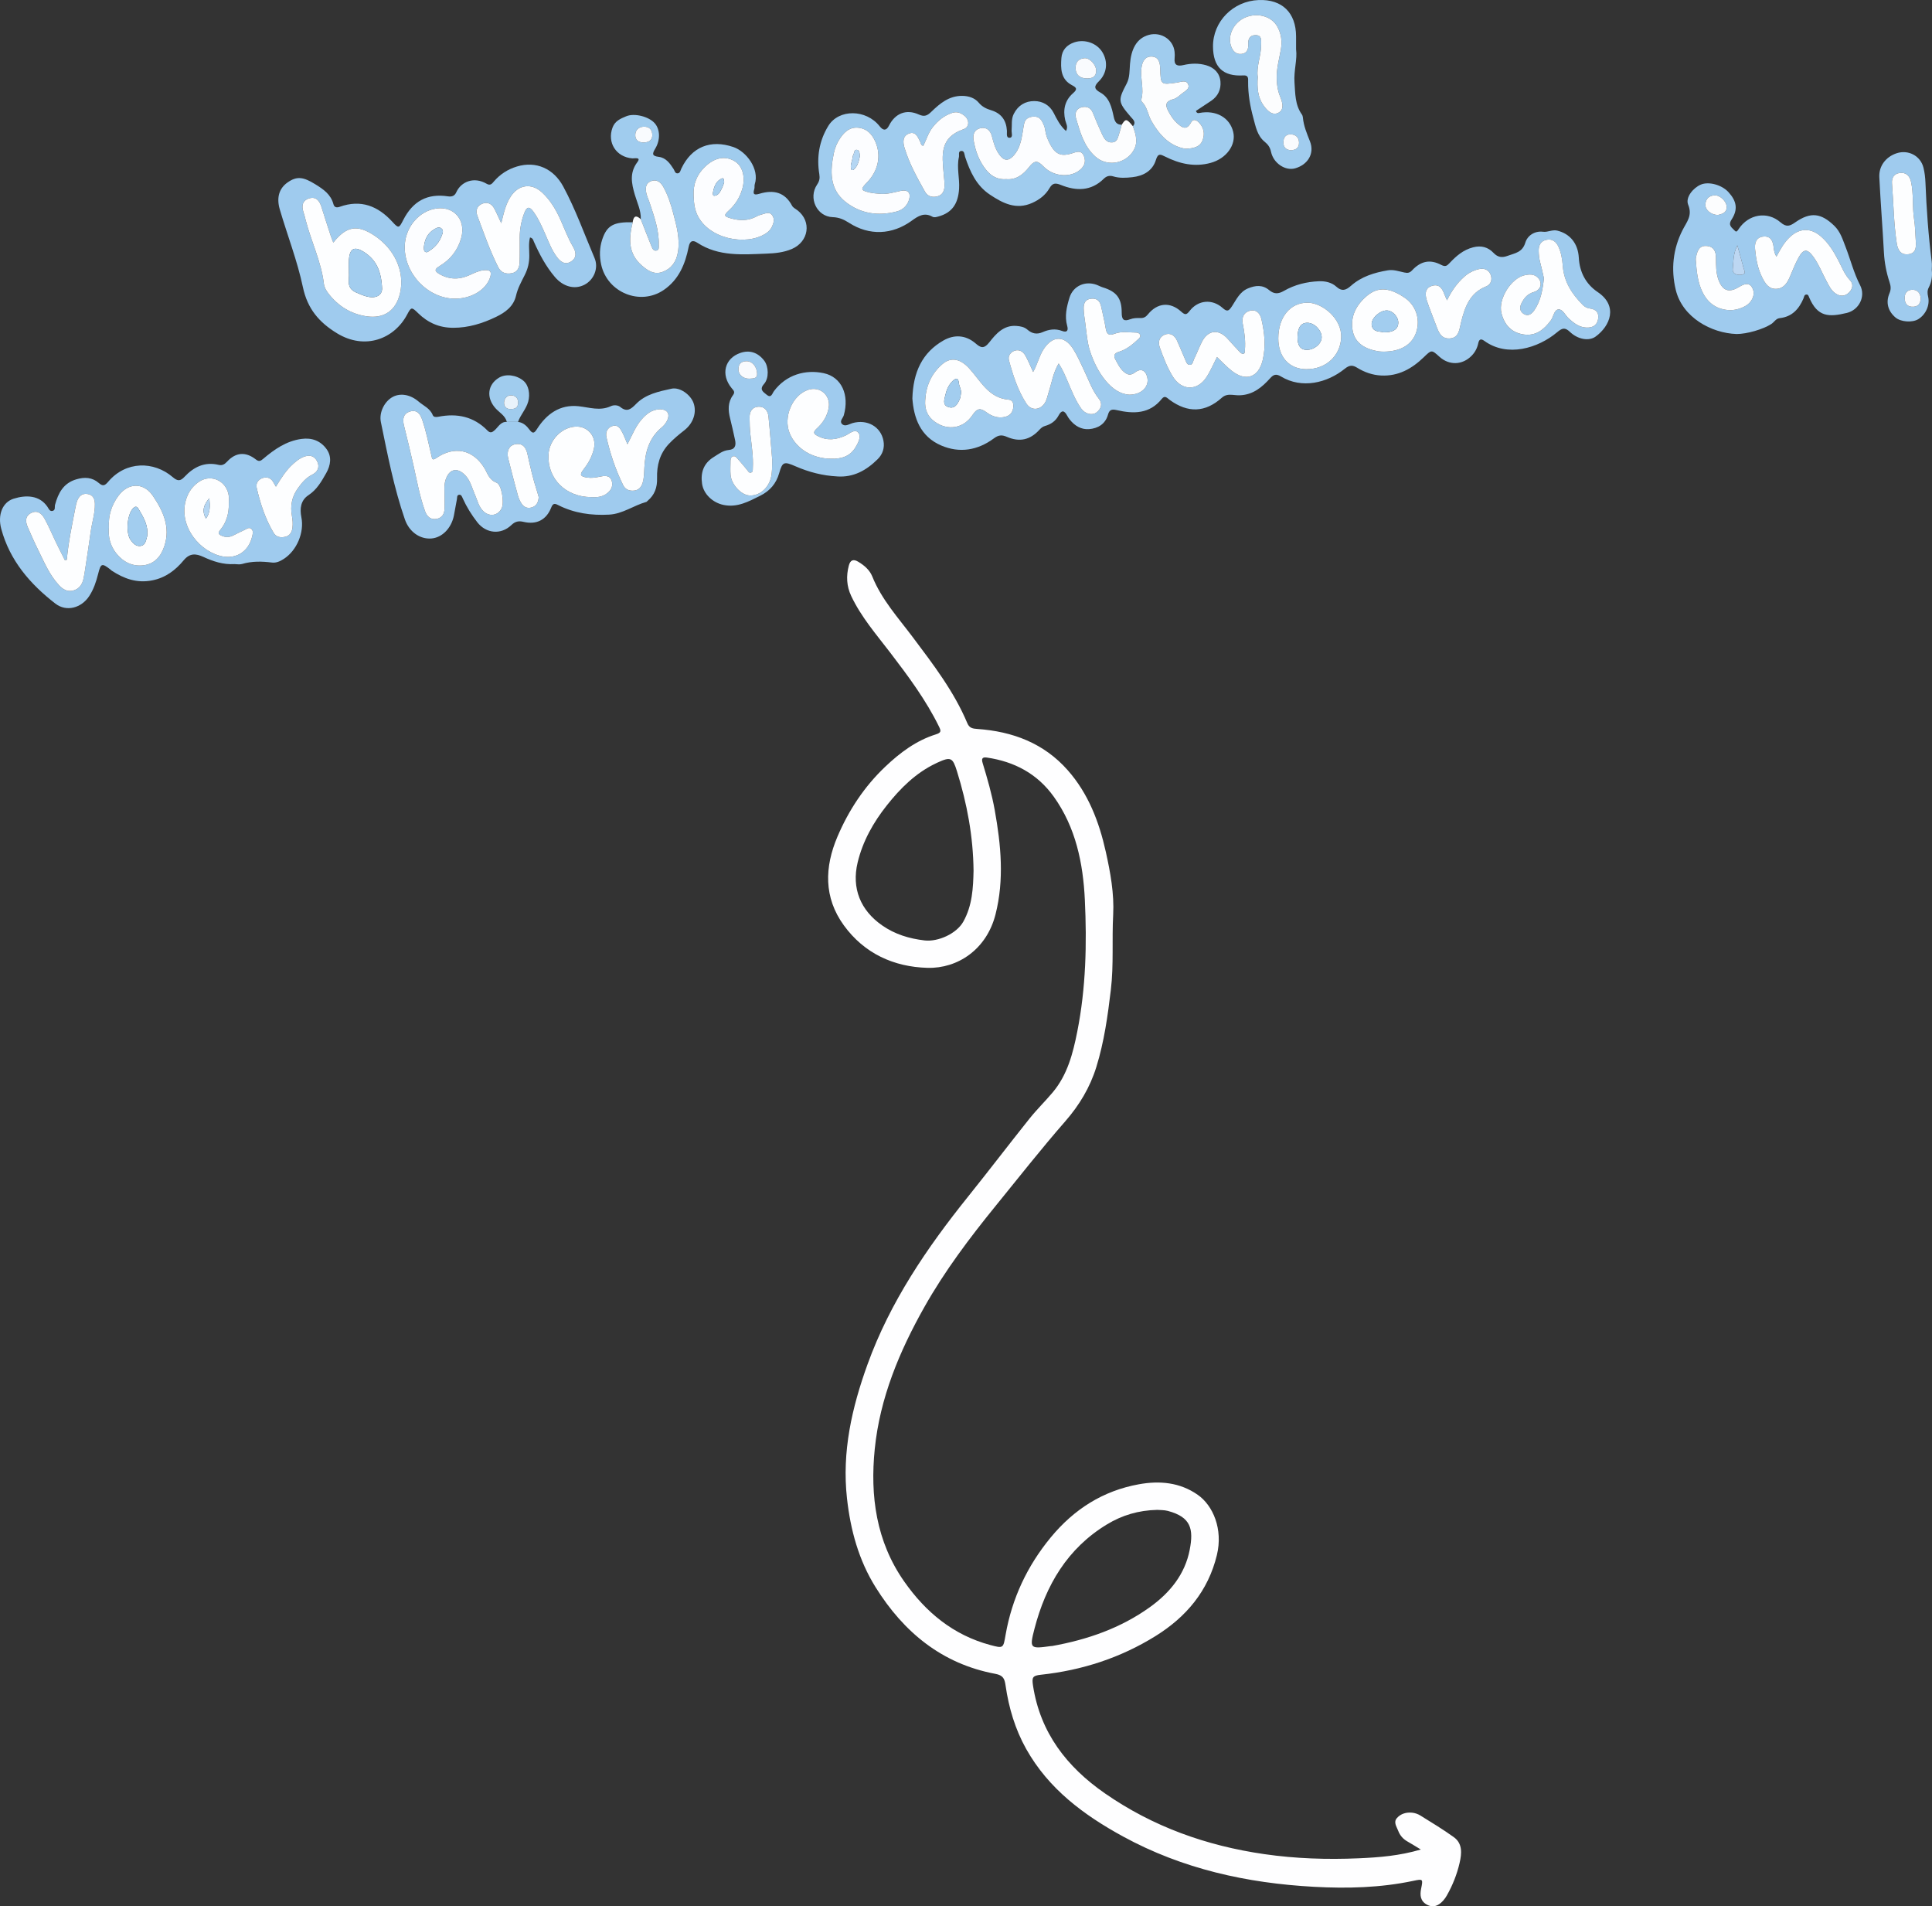 <?xml version="1.0" encoding="UTF-8"?>
<svg id="Laag_2" data-name="Laag 2" xmlns="http://www.w3.org/2000/svg" viewBox="0 0 3633.03 3584.18">
  <rect x="0" y="0" width="3633.03" height="3584.18" fill="#333333" stroke="none"/>
  <defs>
    <style>
      .cls-1 {
        fill: #e9f3fb;
      }

      .cls-1, .cls-2, .cls-3, .cls-4, .cls-5, .cls-6, .cls-7, .cls-8, .cls-9, .cls-10, .cls-11, .cls-12 {
        stroke-width: 0px;
      }

      .cls-2 {
        fill: #b4d6f3;
      }

      .cls-3 {
        fill: #fefeff;
      }

      .cls-4 {
        fill: #bdd7f2;
      }

      .cls-5 {
        fill: #a2cdef;
      }

      .cls-6 {
        fill: #a8d0f0;
      }

      .cls-7 {
        fill: #fcfdfe;
      }

      .cls-8 {
        fill: #9fcbee;
      }

      .cls-9 {
        fill: #a0ccee;
      }

      .cls-10 {
        fill: #fdfeff;
      }

      .cls-11 {
        fill: #f9fbfe;
      }

      .cls-12 {
        fill: #fcfdff;
      }
    </style>
  </defs>
  <g id="Laag_1-2" data-name="Laag 1">
    <g>
      <path class="cls-3" d="M2671.79,3477.42c-10.13-6.11-17.64-10.86-25.36-15.23-8.23-4.66-13.98-11.45-17.23-20.1-2.87-7.66-9.32-15.87-2.36-23.82,7.29-8.32,17.77-11.19,28.62-10.1,5.31.53,10.94,2.5,15.49,5.33,21.22,13.21,42.7,26.12,62.94,40.73,16.83,12.15,14.75,31.21,10.85,48.19-4.92,21.41-13.04,42.05-24,61.32-1.96,3.44-4.22,6.82-6.89,9.73-8.44,9.22-18.1,14.37-30.59,7.64-12.43-6.7-13.37-17.86-10.95-29.84,3.74-18.49,3.85-18.86-14.8-14.91-61.63,13.05-124.21,14.56-186.52,11.18-125.98-6.84-247.36-33.53-359.23-94.65-73.74-40.29-139.92-89.31-182.11-164.6-20.78-37.09-32.65-77.28-38.71-119.1-1.85-12.73-4.23-19.25-19.45-22.1-100.24-18.78-172.2-78.23-224.97-162.78-31.75-50.87-47.15-107.25-53.79-166.84-9.79-87.89,9.18-170.85,38.66-252.36,42.4-117.23,111.37-218.56,188.76-314.92,39.07-48.65,76.86-98.32,115.82-147.06,13.7-17.15,29.56-32.55,43.68-49.38,27.64-32.96,37.96-73.07,46.1-114.09,16.26-81.96,18.18-165.02,14.24-247.82-3.27-68.7-17.01-136.15-58.49-194.03-30.85-43.05-74.01-65.92-125.86-73.47-8.99-1.31-10.18,2.64-7.82,10.38,8.9,29.16,17.34,58.46,22.74,88.51,11.73,65.27,18.09,130.72,1.43,196.11-16.79,65.89-71.19,101.92-127.81,100.39-63.74-1.73-119.03-27.1-157.41-79.95-37.99-52.32-36.34-109.51-11.95-166.77,21.16-49.68,50.53-94.17,89.98-131.59,27.85-26.41,58.17-49.13,95.23-60.71,10.04-3.14,9.72-6.38,5.82-14.35-24.56-50.18-57.71-94.66-91.41-138.76-26.38-34.51-55.08-67.38-73.83-107.14-8.71-18.47-9.6-37.46-4.45-57.02,2.73-10.37,8.33-12.88,17.63-7.3,11.41,6.84,21.52,15.4,26.5,27.76,17.51,43.46,48.72,77.58,76.24,114.27,38.39,51.18,77.52,101.97,102.49,161.63,3.88,9.28,10.26,10.19,18.9,10.79,66.28,4.61,125.15,26.79,169.96,77.62,38.64,43.83,58.95,96.86,71.52,153.29,8.71,39.11,15.96,79.03,13.86,118.58-2.5,46.93,1.24,93.91-4.34,140.78-5.84,49.15-12.61,97.85-27.32,145.34-11.91,38.47-32.16,71.98-58.22,101.82-45.34,51.93-87.92,106.1-131.35,159.56-48.85,60.14-95.47,121.95-133.67,189.67-47.09,83.48-83.73,171.21-93.42,267.1-8.92,88.23,2.56,173.77,55.38,249.16,40.56,57.89,92.33,100.73,161.75,119.39,25.17,6.76,24.47,6.17,28.96-19.43,12-68.4,40.62-129.23,84.84-182.83,43.6-52.86,98.19-87.77,165.87-99.95,38.85-7,76.93-3.74,110.65,19.9,28.68,20.1,47.7,64.49,35.93,113.1-16.42,67.83-57.79,116.6-115.48,152.44-65.99,40.99-138.31,64.38-215.53,72.7-15.59,1.68-17.18,4.78-14.76,20.55,13.58,88.47,63.55,152.69,134.96,202.31,90.41,62.82,191.08,98.68,299.73,114.39,59.17,8.55,118.51,10.46,177.89,7.85,38.17-1.67,76.65-4.67,116.66-16.51ZM1830.72,1637.07c-.68-64.93-12.39-126.47-31.16-186.9-8.03-25.85-11.59-27.82-36.6-16.4-.91.42-1.8.89-2.7,1.31-38.07,17.97-67.09,46.96-92.63,79.17-25.3,31.9-45.25,67.21-54.88,107.37-11.63,48.51,5.35,90.05,46.25,118.42,24.18,16.77,50.64,24.71,79.49,28.12,25.62,3.02,60.31-12.74,72.92-35.2,17.08-30.4,18.62-63.76,19.32-95.88ZM2176.21,2838.83c-35.54.77-66.38,10.18-94.59,27.28-74.48,45.16-115.15,114.46-136.38,196.41-9.68,37.35-8.15,37.75,30.46,32.44.99-.14,2.01-.03,2.99-.21,66.11-11.89,128.46-33.46,183.53-72.95,37.75-27.08,66.19-61.92,75.02-108.19,7.4-38.76,2.46-61.2-41.01-72.79-7.11-1.9-14.83-1.52-20.03-1.99Z"/>
      <path class="cls-8" d="M1715.68,749.24c1.45-49.54,18.57-86.39,58.5-109.14,19.85-11.31,41.37-10.6,60.11,5.34,9.69,8.25,15.52,11.69,26.47-2.3,11.79-15.06,26.26-32.11,50.33-30.35,7.8.57,14.86,1.82,20.82,6.96,8.69,7.5,17.69,9.63,28.84,4.69,11.55-5.12,23.9-7.03,36.37-2.23,9.93,3.81,11.96-1.49,9.7-9.44-5.2-18.27-.98-35.89,4.24-52.94,6.86-22.41,29.69-32.39,51.55-24.16,3.74,1.41,7.27,3.45,11.07,4.61,25.51,7.82,35.7,19.97,35.63,47.54-.03,13.6,4.1,16.96,16.05,12.41,6.28-2.39,12.74-2.42,19.24-2.24,5.91.16,9.93-1.86,13.91-6.79,17.71-21.91,41.71-24.27,62.58-5.37,7.32,6.63,10.07,6.43,15.93-1.19,15.86-20.59,42.35-23.18,61.96-5.69,8.82,7.87,11.71,5.84,17.63-3.08,8.32-12.56,14.56-27.24,30.46-33.75,14.13-5.79,27.16-6.87,39.35,3.24,9.27,7.68,17.07,7.83,28.1,1.47,20-11.52,42.37-17.09,65.7-18.04,12.05-.49,24,2.37,32.32,9.91,11.12,10.07,18.76,6.72,27.89-1.35,19.81-17.51,44.01-24.84,69.42-29.11,10.7-1.8,20.79,2.01,30.97,4.11,5.96,1.23,9.82,1.01,14.43-3.92,16.54-17.71,33.94-21.34,54.91-10.38,7.97,4.17,10.8,1.78,15.9-3.65,12.33-13.12,25.66-24.71,44.18-29.41,15.39-3.91,28.05-.27,38.23,10.48,8.31,8.76,16.44,9.35,26.92,5.43,13.46-5.03,27.37-6.22,32.94-24.77,3.82-12.72,16.98-22.43,33.41-20.38,9.07,1.13,17.29-4.44,26.65-2.14,24.01,5.91,39.03,24.2,40.49,51.04,1.48,27.31,13.4,49.6,35.57,64.53,38.64,26.03,23.57,63.64-3.99,83.66-12.28,8.92-33.17,5.61-48.14-8.69-9.85-9.42-15.02-7.2-24.51.75-35.36,29.62-93.21,47.61-136.7,15.96-6.92-5.03-9.86-2.37-11.35,4.62-1.93,9.04-6.01,16.85-12.51,23.46-17.34,17.62-42.05,18.42-60.37,1.88-14.99-13.53-14.85-13.39-29.61.9-22.32,21.6-47.94,35.94-80.17,34.3-16.25-.82-31.28-6.12-45.06-14.61-8.54-5.26-14.32-5.31-23.35,1.98-32.98,26.62-80.47,38.34-119.9,14.45-9.24-5.6-14.15-3.55-20.27,3.24-15.36,17.05-32.25,31.24-57.07,32.11-5.08.18-9.8-.54-14.69-.89-7.12-.52-13.32.25-19.31,5.62-31.02,27.81-63.64,28.98-97.86,3.98-4.83-3.53-9.01-9.38-14.86-2.03-22.83,28.63-53.12,28.5-84.63,21.23-9.36-2.16-13.93-.96-16.54,8.42-4.96,17.85-18.92,26-35.63,27.31-14.44,1.14-26.94-6.08-36.15-17.77-1.85-2.35-3.59-4.84-4.98-7.48-5.39-10.19-10.53-11.12-16.31-.19-5.43,10.27-14.3,16.41-25.37,19.5-4.48,1.25-7.61,3.97-10.81,7.44-17.37,18.86-37.12,23.38-61.08,12.95-9.48-4.12-15.73-3.38-24.28,2.95-30.25,22.42-64.42,28.25-99.08,13.38-39.85-17.09-51.57-52.73-54.19-88.38ZM2903.29,523.29c-2.57,22.2-6.02,42.36-17.94,59.81-4.73,6.93-11.46,12.7-20.17,7.14-8.02-5.12-7.95-13.07-3.59-21.17,5.11-9.49,11.29-16.72,22.68-19.98,14.22-4.07,16.96-18.69,6.57-27.91-6.85-6.09-15.04-5.41-22.78-3.93-26.26,5.02-51.24,44.95-44.74,71.28,5.38,21.78,18.23,36.61,41.2,40.25,23.22,3.68,38.49-8.76,51.56-26.1,5.33-7.07,6.21-20.34,14.68-20.89,7.93-.52,12.76,11.32,19.38,17.29,9.45,8.53,19.38,16.2,32.56,16.85,10.88.54,20.01-3.26,22.31-15.37,2.32-12.19-3.22-19.06-15.57-20.55-5.14-.62-9.6-3.07-13.17-6.67-20.14-20.34-35.23-43.24-37.51-72.89-.96-12.43-2.83-24.86-8.1-36.35-4.35-9.51-11.53-15.53-22.55-13.2-11.05,2.34-15.02,10.4-14.7,21.21.2,7.02.82,13.87,2.69,20.72,2.88,10.55,5.05,21.3,7.17,30.49ZM2288.47,671.28c9.54,8.97,18.01,18.17,27.7,25.83,26.47,20.9,50.4,12.68,58.23-19.97,6.2-25.81,3.55-51.62-2.37-77.15-2.59-11.19-10.13-18.75-21.52-15.79-11.27,2.93-16.09,12.16-13.55,24.66,3.29,16.17,5.42,32.54,4.02,49.14-.24,2.87.42,6.79-3.32,7.35-1.88.29-4.6-1.77-6.22-3.46-7.57-7.96-15.02-16.04-22.28-24.29-17.56-19.96-38.1-17.46-49.69,6.39-5.02,10.33-9.15,21.11-14.24,31.4-2.02,4.09-2.3,11.34-8.59,10.56-5.2-.64-6.61-7-8.61-11.49-5.07-11.42-9.64-23.06-14.87-34.4-4.58-9.92-12.92-15.08-23.18-10.75-10.04,4.23-12.77,13.45-9.04,23.94,6.7,18.86,13.84,37.55,24.41,54.65,16.61,26.88,45.96,27.76,63.28,1.32,7.59-11.58,12.96-24.61,19.84-37.94ZM1990.82,683.37c7.46,11.32,12.2,22.69,17.04,34.03,7.45,17.44,14.32,35.23,25.39,50.81,7.28,10.26,20.79,13.55,28.92,7.1,8.53-6.77,11.57-16.28,4.59-25.07-13.02-16.38-19.51-35.82-28.34-54.21-6.48-13.49-12.38-27.42-20.41-39.95-16.55-25.82-38.61-25.2-55.34.2-8.51,12.92-11.5,28.34-19.88,43.15-5.27-11.33-9.29-21.53-14.65-30.97-4.19-7.39-11.43-12.02-20.2-9.05-7.87,2.67-12.77,10.22-10.7,17.81,7.73,28.42,16.71,56.76,32.87,81.58,10.09,15.5,29.18,12.03,36.81-5.18,2.2-4.98,3.2-10.48,4.91-15.69,5.86-17.88,8.41-36.94,19.01-54.55ZM1739.79,752.8c-1.14,16.84,4.37,30.52,18.29,40.38,23.77,16.84,53.57,12.98,70.73-12.89,9.62-14.5,15.93-12.57,27.18-4.45,9.91,7.15,21.54,11,34.01,7.94,9.8-2.41,15.09-9.24,15.54-19.5.29-6.67-1.4-12.23-9.18-12.89-37.72-3.18-52.76-36.01-74.11-59.09-14.98-16.18-32.77-22.58-50.13-7.68-20.84,17.89-30.84,41.11-32.32,68.19ZM2403.77,636.02c-.13,35.12,20.4,57.85,52.49,58.12,37.29.31,64.28-25.3,65.75-59.58,1.53-35.77-35.58-64.99-62.36-65.45-33.49-.57-55.73,27.21-55.88,66.91ZM2601.41,661.15c33.33-.05,54.66-13.77,62.04-37.56,7.46-24.02-1.12-49.35-21.45-63.4-28.5-19.68-50.46-21.41-71.07-4.33-20.5,16.99-32.26,39.34-27.29,65.91,4.47,23.89,23.88,34.31,46.53,38.45,4.87.89,9.92.82,11.24.92ZM2124.14,742.11c22.58-.31,36.92-15.2,33.36-32.03-2.95-13.92-12.01-18.36-23.22-9.84-9.07,6.89-15.19,4.1-22.15-2.26-6.46-5.91-10.01-13.57-14.15-20.99-4.45-7.98-3.22-12.77,6-15.53,14.24-4.26,25.44-13.54,36.08-23.47,2.51-2.34,5.55-4.93,3.6-8.93-1.45-2.96-4.59-3.82-7.67-3.81-13.42.05-27.2-2.81-40.11,2.26-11.26,4.42-15.03.29-16.73-10.48-2.18-13.77-5.68-27.33-8.58-40.99-2.2-10.35-8.08-15.68-19.09-14.43-10.99,1.25-13.86,9.12-13.73,18.14.13,8.91,1.62,17.83,2.87,26.69,2.54,18.03,3.77,37.47,9.04,53.58,6.32,19.29,15.91,39.71,29.9,56.3,12.34,14.64,27.1,25.02,44.57,25.78ZM2721.03,564.71c-2.25-5.12-3.55-7.77-4.59-10.53-4.13-10.9-9.09-20.91-23.59-16.78-11.33,3.23-14.7,13.01-9.43,28.61,4.95,14.67,10.79,29.05,16.27,43.54,4.8,12.7,8.91,27.48,25.89,26.81,17.94-.71,18.53-16.81,21.73-29.72,7.12-28.74,16.09-55.86,47.37-68.18,8.95-3.52,11.82-12.72,8.5-21.63-3.61-9.71-12.15-13.1-22.04-10.86-10.34,2.34-19.61,7.11-27.68,14.32-13.23,11.82-23.45,25.82-32.43,44.41Z"/>
      <path class="cls-9" d="M2130.37,237.42c6.88-7.82.02-12.97-4.13-17.81-24.33-28.39-24.06-30.95-7.37-62.92,5.58-10.7,5.06-24.05,6.03-36.46,2.08-26.63,11.59-48.29,35.8-54.72,22.39-5.95,45.65,8.62,48.04,31.95.41,3.97.51,8.05.08,12-1.43,13.23,5.32,15.49,16.37,12.92,14.3-3.33,28.74-3.82,42.93.29,15.36,4.45,25.55,14.94,26.89,30.73,1.23,14.47-4.5,27.39-17.23,36.01-9.68,6.55-19.48,12.93-28.89,19.16,1.78,4.93,4.37,4.23,6.78,3.78,31.07-5.8,56.75,8.62,63.29,35.55,5.91,24.33-12.66,50.16-42.25,58.32-30.12,8.3-58.46,1.87-85.55-11.71-8.7-4.36-13.56-6.91-17.49,6.04-6.35,20.95-23.92,30.36-44.49,32.61-11.73,1.28-23.97,2.09-35.77-1.53-6.75-2.07-12.51-.79-17.8,4.44-23.88,23.66-52.06,23.24-80.57,11.72-10.65-4.3-15.91-3.63-21.53,6.01-7.49,12.84-18.69,21.55-32.44,27.71-30.44,13.64-55.4.54-79.61-15.56-25.52-16.98-37.4-43.24-46.66-71.15-1.39-4.2-.88-11.82-7.65-10.93-5.78.76-3.05,7.39-3.97,11.49-4.44,19.84,1.53,39.58.33,59.47-1.71,28.45-13.42,45.21-38.69,52.16-3.97,1.09-8,2.44-11.66.37-14.9-8.44-26.69-1.15-38.19,7.26-37.15,27.18-80.39,28.97-118.88,4.05-9.46-6.12-18.51-9.99-30.27-10.38-29.79-.99-46.37-36.02-29.29-61.24,4.37-6.46,5.39-11.93,4.17-19.4-5.26-32.17-.23-62.91,16.82-90.8,19.78-32.35,71.25-31.72,96.62.56q10.36,13.18,17.6-1.27c11.54-23.06,32.42-31.58,56.17-20.79,10.51,4.78,16.05,1.95,23.31-5.1,16.24-15.76,33.42-30.22,58.24-30,12.27.11,23.58,3.97,30.95,12.74,6.65,7.92,14.14,11.43,23.34,14.25,19.13,5.87,28.47,18.73,29.73,38.59.32,5.04-1.94,13.73,5.32,13.17,6.71-.51,3.08-9.11,3.51-14.09.9-10.34-1.05-20.73,4.07-30.85,8.17-16.15,21.89-24.1,38.6-24.03,15.44.07,28.91,7.58,36.44,22.35,6.07,11.91,11.91,23.9,23.12,33.93,4.62-7.92-.03-14.26-1.42-20.3-4.55-19.74-.68-37.26,14.48-50.55,8.88-7.78,7.11-10.59-2-15.4-21.03-11.09-21.21-31.28-19.69-51.03,1.13-14.7,10.04-24.64,24.26-29.41,19.54-6.54,42.25,1.34,52.68,18.32,11.05,17.99,8.97,39.72-6.34,54.76-9.07,8.91-10.02,14.32,2.46,21.2,17.38,9.57,21.55,28.07,25.3,45.63,1.96,9.19,5.08,14.92,15.03,15.03-1.47,5.28-2.64,10.67-4.49,15.82-2.6,7.26-3.09,16.71-13.72,17.35-10.37.62-14.95-7.24-18.57-14.96-6.16-13.12-11.78-26.51-17.16-39.97-4.09-10.23-11.59-13.61-21.54-11.11-10.51,2.65-13.03,11.97-10.56,20.26,7.81,26.26,14.81,53.15,36.6,72.6,20.4,18.2,52.41,14.39,68.9-7.45,12.63-16.73,7.67-32.93,1.59-49.69ZM1657.39,364.61c-7.41-.84-15-.93-22.2-2.67-16.99-4.1-17.35-6.1-4.93-18.82,21.15-21.68,27.38-50.38,15.69-76.96-5.81-13.21-15.02-23.72-30.56-25.85-15.97-2.18-26.29,6.31-34.88,18.57-6.16,8.79-10.28,18.4-12.45,28.67-7.19,34.04-8.43,67.96,21.85,91.96,28.12,22.29,61.54,27.23,96.35,18.09,10.46-2.75,18.72-9.6,22.55-20.33,5.12-14.35-.99-21.49-15.92-18.2-11.71,2.58-23.24,5.99-35.5,5.53ZM1892.24,336.86c18.97,1.75,32.27-9.19,42.91-22.73,9.31-11.84,15.1-13.62,26.58-1.6,17.88,18.71,47.34,21.88,65.91,9.33,9.77-6.6,15.57-16.21,10.68-28.26-5.29-13.02-15.53-7.29-24.34-4.66-17.6,5.26-28.49,1.23-37.62-14.67-5.25-9.15-9.43-18.8-10.82-29.36-.81-6.12-3.26-11.51-6.14-16.77-3.79-6.91-9.81-9.71-17.55-8.76-7.45.91-13.58,3.96-15.63,11.8-1.38,5.27-2,10.74-2.92,16.12-2.85,16.8-5.73,33.47-18.42,46.49-8.5,8.72-16.02,8.82-23.84-.64-8.89-10.76-12.34-23.77-15.78-36.8-2.99-11.33-10.06-17.9-21.78-15.31-11.18,2.47-14.52,11.75-12.77,22.17,3.51,20.96,10.67,40.63,24.45,57.16,9.42,11.3,21.5,17.75,37.08,16.5ZM2229.26,279.7c15.46-.61,27.48-3.26,32.3-16.44,4.4-12.01,2.18-23.68-7.38-33.22-5.19-5.18-10.7-6.82-14.66.5-8.4,15.53-17.02,9.22-26.04,1.05-6-5.43-10.44-11.9-14.48-18.95-6.7-11.7-10.83-21.41,7.46-26.19,5.5-1.44,10.5-5.84,15.04-9.7,5.8-4.93,16.36-9.04,12.89-17.93-3.68-9.42-13.83-4.56-21.41-3.49-30.25,4.28-30.36,4.34-31.25-26.27-.33-11.51-2.87-22.33-16.24-22.74-12.86-.39-17.53,10.09-19.01,21.25-2.62,19.78,5.3,39.68-.29,59.53-.35,1.23.25,3.31,1.18,4.21,10.17,9.96,11.18,24.38,17.77,36.03,15.05,26.61,34.66,47.56,64.14,52.36ZM1736.16,274.31c-4.66-1.31-4.41-4.86-5.68-7.41-4.44-8.96-8.6-20.62-21.23-15.81-11.85,4.51-11.76,15.66-8.39,26.84,8.86,29.39,23.67,55.98,38.51,82.53,4.98,8.91,13.97,11.28,23.49,8.71,9.55-2.58,13.07-10.5,13.28-19.54.17-7.43-.9-14.89-1.55-22.33-3.17-36.48-7.91-68.73,37.78-84.52,10.44-3.61,10.98-16.85,1.88-24.56-6.56-5.56-14.2-9.05-23.52-6.01-15.27,4.98-26.88,14.48-36.76,26.94-8.39,10.6-11.96,23.57-17.81,35.18ZM2043.56,147.46c10.2.18,17.86-2.92,17.8-14.85-.06-10.48-11.99-23.83-21.64-23.22-10.77.69-17.31,6.67-17.24,18.33.08,12.39,7.65,19.56,21.08,19.73Z"/>
      <path class="cls-8" d="M996.64,446.49c-2.9,11.17-1.44,22.52-1.32,33.63.15,13.27-2.55,25.05-8.7,37.23-6.2,12.28-13.07,24.61-16.24,38.51-4.64,20.37-20.27,31.64-37.66,40.01-25.34,12.21-51.66,20.49-80.52,20.44-26.2-.05-47.51-9.45-65.79-27.35-12.36-12.11-13.05-12.11-20.88,2.62-24.3,45.69-79.07,67.16-131.72,35.09-33.62-20.47-55.6-45.97-64.19-86.67-10.48-49.61-29.18-97.44-43.49-146.29-6.68-22.79-.8-39.92,14.84-50.82,17.43-12.15,29.55-10.27,51.87,3.53,15.35,9.48,29.2,18.91,34.17,37.42,1.59,5.9,5.74,7.16,11.74,5.01,39.79-14.27,71.84-1.7,99.24,28.34,11.51,12.62,12.35,12.07,20.28-3.5,18.19-35.71,45.51-50.3,83.92-44.55,7.3,1.09,12.64-.43,15.88-7.67,8.92-19.93,33.21-29.91,57-15.98,7.22,4.22,10.33-.36,13.69-4.29,11.74-13.74,26.47-23.08,43.46-28.17,35.7-10.7,68.71,3.75,86.98,37.7,23.26,43.21,39.66,89.48,58.84,134.49,8.03,18.84-1.2,40.76-18.67,50-18.87,9.98-40.6,3.54-55.77-14.26-17.07-20.02-29.05-42.73-39.61-66.44-1.36-3.06-1.74-6.86-7.36-8.04ZM626.73,456.06c-1.96-5.11-3.52-8.72-4.74-12.44-5.87-18.04-11.78-36.07-17.41-54.18-3.7-11.89-10.22-20.68-23.75-16.28-12.31,4-14.09,14.17-10.16,25.75,1.6,4.72,2.74,9.59,3.98,14.43,10.41,40.5,29.44,78.52,34.45,120.58.84,7.07,4.8,13.17,9.12,18.68,18,22.99,41.35,37.51,70.28,41.98,33.71,5.22,56.33-10.59,63.83-43.71,9.05-39.95-9.86-82.38-48.05-107.82-31.93-21.27-52.6-18.28-77.56,13ZM942.6,419.69c-4.98-10.55-8.67-19.18-13.05-27.45-4.83-9.13-12.99-13.2-22.58-9.26-9.52,3.91-13.16,12.32-9.43,22.3,12.23,32.74,23.61,65.84,39.39,97.14,5.35,10.62,14.7,13.24,25.31,11.31,10.58-1.93,14.46-10.35,14.81-19.92.58-15.98.19-31.99.28-47.98.09-15.63,3.03-30.85,8.59-45.35,4.76-12.41,9.63-12.9,17.33-2.26,9.43,13.03,15.8,27.73,22.24,42.39,6.42,14.62,12.09,29.73,21.74,42.62,6.69,8.94,15.47,15.69,26.85,8.3,11.37-7.38,9-18.25,3.32-27.86-9.46-16.02-15.76-33.39-23.32-50.24-8.64-19.27-19.21-37.28-35.01-51.79-19.71-18.09-43.9-14.49-58.52,7.6-9.82,14.84-13.33,31.59-17.95,50.45ZM761.04,464.33c-.22,52.44,46.53,98.99,97.6,97.16,29.24-1.05,54.69-16.81,62.56-38.76,4.19-11.7,1.02-15.93-11.43-14.68-9.59.96-18.12,5.26-26.77,9.21-18.86,8.62-37.43,8.78-55.98-1.58-10.73-5.99-10.19-9.63.21-15.87,19.98-11.99,33.69-29.67,40.01-52.25,10.11-36.1-16.46-63.29-52.73-54.4-30.66,7.52-53.33,37.69-53.47,71.16Z"/>
      <path class="cls-8" d="M974.1,793.27c9.82,1.13,16.36,7.56,21.72,14.79,6.03,8.14,9.08,6.22,13.86-1.3,18.09-28.48,43.27-46.64,78.09-43,20.64,2.16,40.47,9.52,61.19-.19,4.78-2.24,12.72-2.28,17.43,1.61,12.87,10.59,20.58,3.66,29.83-5.8,17.99-18.4,42.73-23.36,66.45-28.54,15.83-3.46,35.66,11.11,41.37,26.48,6.58,17.7-.12,38.35-17.09,51.62-10.18,7.96-20.07,16.09-29.02,25.55-17.37,18.37-23.03,40.46-22.35,64.72.48,17.08-4.48,31.48-17.92,42.51-.77.63-1.38,1.73-2.24,1.97-23.79,6.56-44.31,22.49-69.95,23.9-33.55,1.84-65.82-2.63-96.06-18.03-6.37-3.24-9.61-3.57-12.99,5.01-9.08,23.03-27.73,32.35-51.89,26.62-9.43-2.24-15.88-.74-22.86,5.98-19.57,18.8-47.56,16.14-64.21-5.31-10.77-13.88-19.97-28.69-27.22-44.72-1.38-3.05-2.63-7.41-6.84-6.9-4.64.56-3.58,5.5-4.23,8.59-2.16,10.22-3.56,20.61-5.69,30.84-4.97,23.86-22.27,41.21-42.29,42.78-21.43,1.68-41.69-12.36-49.82-35.85-20.64-59.61-32.5-121.45-45.16-183.03-3.81-18.55,7.25-39.38,22.44-47.37,14.61-7.69,33.2-4.32,48.47,8.8,9.3,8,21.59,12.69,26.61,25.46,1.61,4.1,6.5,3.91,10.68,3.09,35.11-6.89,66.53-.39,92.24,25.94,5.35,5.48,8.98,3.52,13.78-.84,6.77-6.14,11.2-16.1,22.67-15.39,7,0,14,0,21,0ZM836.03,934.85c.14-10.93-1.59-21.94,1.91-32.76,6.66-20.6,22.03-24.22,37.03-8.46,9.66,10.16,12.56,23.69,17.99,35.95,4.82,10.88,7.04,23.05,16.22,31.75,11.73,11.11,28.08,8.07,34.49-6.53,4.69-10.69-.29-43.71-10.1-47.41-14.08-5.31-16.59-17.33-22.78-27.48-21.18-34.71-56.33-42.22-90.5-18.61-7.88,5.45-7.82.37-9.03-4.8-5.21-22.37-9.79-44.89-17.1-66.73-3.7-11.05-9.74-19.87-22.63-16.23-13.23,3.74-14.89,14.31-11.84,26.57,6.15,24.7,12.1,49.46,17.72,74.28,6.62,29.21,11.72,58.79,22.03,87.07,3.73,10.25,10.81,16.06,21.67,14.11,10.23-1.83,14.71-9.6,14.91-19.73.14-7,.03-14,.03-21ZM1111.85,934.68c7.79.48,17.52.33,25.92-4.65,9.71-5.76,16.25-14.64,12.39-26.25-3.79-11.39-14.38-9.17-23.07-7.35-7.46,1.56-14.82,2.58-22.27,1.55-14.19-1.96-15.63-5.25-6.78-16.48,9.15-11.6,15.78-24.34,18.92-38.71,4.68-21.4-10.75-40.59-32.38-40.73-27.01-.18-51.87,24.56-53.2,52.94-2.1,44.82,32.03,79.39,80.46,79.67ZM1179.87,835.26c-3.92-9.17-6.26-15.77-9.49-21.89-3.98-7.54-8.33-15.86-19.24-12.15-9.82,3.34-12.6,12.56-10.76,20.78,7.02,31.23,17.29,61.5,31.47,90.29,3.96,8.04,11.37,10.96,20.06,10.2,9.15-.8,14.05-6.59,16.57-14.96,2.63-8.72,2.73-17.68,3.12-26.68,1.29-29.85,8.42-57.24,32.88-77.38,3.76-3.09,7.06-7.22,9.36-11.52,7.14-13.36,1.41-22.8-13.78-22.3-14.51.48-24.89,8.92-33.98,19.51-11.17,13.03-17.26,28.98-26.22,46.1ZM1013.01,934.73c-.71-2.51-1.65-6.37-2.88-10.14-7.57-23.28-13.12-47.09-18.31-70.98-3.21-14.78-11.15-20.99-23.91-18.18-10.43,2.29-15.65,12.66-12.28,26.4,5.71,23.25,11.85,46.39,18.16,69.48,1.43,5.23,3.75,10.4,6.62,15,4.35,6.98,10.98,10.18,19.26,7.8,8.84-2.54,12.68-9.09,13.34-19.38Z"/>
      <path class="cls-8" d="M441.09,1060.59c-21.52,1.3-40.4-5.1-58.66-13.51-14.04-6.47-25.57-7.39-36.95,6.3-15.48,18.63-34,32.88-59.32,37.86-28.84,5.68-52.98-3.19-76.18-18.35-.83-.54-1.46-1.37-2.25-1.98-16.26-12.65-18.13-12.09-23.26,8.42-3.66,14.62-8.4,28.76-16.69,41.42-14.72,22.45-42.81,30.28-63.77,14.06-47.39-36.67-85.68-80.98-101.69-140.59-7.01-26.09,2.22-49.92,23.3-56.57,23.27-7.34,48.63-6.75,63.56,15.16,2.45,3.59,4.13,9.14,9.71,7.78,5.84-1.43,3.53-7.51,4.63-11.55,6.04-22.13,15.7-40.68,40.11-47.86,15.65-4.61,29.83-3.8,42.19,6.97,7.77,6.77,11.47,4.85,17.81-2.6,33.12-38.97,85.57-38.99,121.27-8.4,9.15,7.84,14.3,7.6,22.1-.71,17.36-18.48,37.97-28.74,64.28-22.36,6.24,1.51,10.9-.86,15.61-5.99,16.35-17.81,35.08-19.27,54.15-4.3,5.96,4.68,9.05,2.99,13.9-1.12,21.1-17.87,43.33-33.48,71.92-37.42,19.78-2.72,36.07,3.67,47.2,19.09,10.26,14.2,7.75,30.42-.7,45.28-8.85,15.56-17.45,30.97-33.36,41.42-14.64,9.62-16.53,25.21-13.27,41.55,5.69,28.55-8.49,62.39-33.06,78.26-6.75,4.36-14.06,7.88-22.53,6.81-18.83-2.38-37.48-2.77-56.01,2.73-4.6,1.36-9.95.2-14.03.2ZM125.6,1052.54c-1.24.19-2.48.38-3.72.57-5.55-11.09-11.23-22.12-16.63-33.28-7.18-14.84-13.47-30.16-21.45-44.55-4.96-8.94-12.88-16.64-24.55-11.11-12.16,5.76-11.81,16.18-7.12,26.89,6.01,13.73,11.99,27.5,18.63,40.92,11.73,23.69,21.7,48.45,40.07,68.25,7.18,7.73,15.75,12.96,26.54,10.18,11.22-2.89,17.29-11.36,19.66-22.43,1.25-5.84,2.17-11.76,3.06-17.67,3.57-23.66,7.31-47.29,10.51-71,2.34-17.28,8.15-34.02,7.79-51.72-.19-9.51-3.37-16.95-13.53-18.73-10.8-1.9-16.81,4.42-20.15,13.8-1.33,3.74-2.1,7.7-2.86,11.61-6.34,32.6-13.26,65.09-16.27,98.28ZM204.79,991.8c-1.65,17.5,2.47,34.25,13.86,48.56,12.95,16.27,30.25,25.01,51.03,22.52,21.08-2.53,33.16-16.96,39.5-36.37,11.62-35.59-2.43-65.66-21.55-94.05-17.28-25.65-46.47-25.36-64.97-.21-12.9,17.53-19.17,37.07-17.86,59.55ZM430.34,946.37c0-4.5.46-9.05-.07-13.49-3.36-28.08-32.51-42.59-55.64-27.35-10.08,6.64-17.68,15.74-22.47,27.37-19.62,47.64,16.44,99.25,60.36,111.84,29.99,8.6,54.9-6.81,61.68-36.22,1.13-4.91,2.7-10.22-1.59-14.1-4.29-3.88-8.5.04-12.38,1.79-7.29,3.28-14.4,6.97-21.55,10.54-7.14,3.57-14.32,3.84-21.68.64-5.62-2.45-7.99-4.83-2.95-10.87,12.02-14.4,16.53-31.61,16.29-50.15ZM518.86,915.03c-2.21-3.78-3.83-6.78-5.66-9.65-4.79-7.5-12.13-9.05-19.72-6.44-7.87,2.71-12.62,9.91-10.86,17.72,6.71,29.78,16.22,58.72,31.93,85.14,4.98,8.37,13.79,9.61,22.61,7.27,8.26-2.19,11.83-9.01,12.81-16.82.93-7.42.32-14.87-1.03-22.35-3.31-18.43-.28-35.64,10.8-51.25,7.56-10.65,15.38-20.3,27.7-26.44,9.66-4.82,14.62-14.11,8.73-25.23-5.72-10.79-15.05-12.06-25.66-7.84-7.54,3-13.65,8.07-19.64,13.44-13.18,11.81-22.31,26.69-32.01,42.45Z"/>
      <path class="cls-9" d="M1204.97,412.2c.68-16.5-6.84-31-11.26-46.26-6.07-20.95-10.37-40.89,4.88-61.2,7.55-10.05-5.71-6.67-9.42-6.96-30.43-2.38-47.87-29.61-37.31-57.99,4.65-12.5,15.19-16.8,25.7-21.17,15.66-6.52,42.92.61,53.82,13.31,9.87,11.49,10.77,31.09.65,47.74-5.87,9.66-5.91,13.68,6.64,15.22,13.57,1.66,21.1,12.25,27.99,22.93,2.06,3.19,2.63,8.52,7.64,8.1,4.71-.4,5.29-5.52,6.92-8.96,19.47-41,54.99-55.09,97.82-40.53,24.13,8.2,49.58,41.23,40.26,69.94-.9,2.77.05,6.14-.85,8.91-3.65,11.23.81,11.63,10.1,8.88,25.79-7.65,47.29-3.15,60.97,22.76,1.92,3.63,6.67,5.79,10.19,8.53,26.96,21.02,21.12,58.96-10.6,72.65-15.61,6.74-32.26,8.19-48.29,8.79-44.21,1.66-89.27,5.83-129.41-20.39-8.19-5.35-14.02-4.52-16.43,7.7-6.32,32.05-18.45,61.51-46.7,80.9-44.33,30.43-106.24,5.02-117.76-47.47-3.54-16.12-3.17-31.86,1.84-47.05,8.84-26.81,21.55-33.51,57.41-32.69-7.26,29.82-9.32,58.4,17.13,81.28,11.47,9.92,23.54,17.83,39.16,12,16.84-6.29,25.74-19.22,28.73-37.07,4.19-24.98-2.36-48.56-8.5-72.09-4.53-17.36-10.01-34.59-18.81-50.45-5.13-9.24-12.91-15.15-23.39-10.92-10.89,4.4-10.77,14.56-8.25,24.34,1.37,5.29,3.82,10.3,5.54,15.51,8.58,26.06,18.11,51.94,17.39,80.01-.1,3.82,1.08,8.94-3.71,10.43-5.58,1.74-8.08-3.19-9.74-7.23-6.98-17.09-13.59-34.33-20.34-51.51ZM1304.31,367.43c.4,8.92.73,17.63,3.22,26.56,14.06,50.37,83.76,68.25,124.66,49.3,8.16-3.78,15.78-8.88,19.75-17.61,3.21-7.06,5.02-14.42-.11-21.28-5.13-6.85-11.85-3.07-17.93-1.6-3.84.93-7.7,2.28-11.17,4.16-15.46,8.38-31.48,8.29-47.89,3.71-13.61-3.8-14.37-5.77-4.06-15.18,12.19-11.12,20.45-24.42,25.01-40.15,6.47-22.3.59-43.45-14.49-52.36-18.12-10.71-37.46-6.67-55.57,10.61-15.52,14.81-22.38,32.66-21.42,53.84ZM1226.62,254.82c.11-11.99-6.23-16.46-15.1-16.59-9.69-.15-16.61,5.6-16.89,15.39-.27,9.29,5.64,14.28,15.45,14.24,10.12-.04,16.1-4.23,16.54-13.04Z"/>
      <path class="cls-8" d="M3265.45,628.01c-47.2-1.56-101.67-31.07-114.24-82.91-9.42-38.88-5.1-77.1,12.49-111.98,8.2-16.25,19.26-27.48,10.8-48.31-5.48-13.5,9.24-31.53,23.82-37.72,14.85-6.3,39.48.41,52.01,14.17,15.42,16.92,18.21,32.51,5.76,51.61-7.42,11.38,1.26,15.38,6.2,20.97,3.26,3.69,5.38-.51,7.48-3.65,18.3-27.34,53.35-33.84,78.33-12.2,11.51,9.97,18.01,6.85,27.94-.05,28.71-19.96,48.54-17.38,73.29,6.64,11.42,11.09,15.61,25.4,21.01,39.21,9.42,24.11,15.54,49.33,27.57,72.67,10.77,20.9-2.1,46.41-25.09,51.92-33.75,8.09-55.09,7.97-70.85-29.36-.97-2.3-1.53-5.13-4.55-5.23-4.88-.16-4.8,4.37-6.06,7.34-8.54,20.08-21.67,34.51-44.73,37.04-7.19.79-10.33,7.5-15.7,10.98-15.45,10-45.9,18.92-65.48,18.88ZM3340.45,482.62c-3.78-6.35-4.53-11.68-5.14-17.16-1.33-11.94-5.3-22.31-20-20.58-13.85,1.62-15.92,13.35-14.95,23.75,1.71,18.32,5,36.55,13.51,53.37,5.63,11.14,12.08,21.63,26.22,21.15,13.86-.47,20.5-10.69,25.5-22.22,5.36-12.35,10.1-25.08,16.65-36.78,9.44-16.88,16.66-16.72,28.21-.64,9.98,13.88,16.07,29.88,24.11,44.82,4.49,8.35,8.48,17.24,16.39,22.95,8.69,6.27,18.15,6.55,25.95-1.21,6.57-6.54,9.12-15.53,2.13-22.86-10.34-10.85-15.29-24.48-21.93-37.24-8.82-16.94-18.53-33.05-33.26-45.69-18.83-16.16-39.57-15.66-57.76,1.2-10.83,10.04-17.82,22.62-25.62,37.16ZM3253.68,583.2c12.92-.16,28.39-5.74,35.74-13.38,8.59-8.94,11.06-20.65,4.71-30.24-6.62-9.98-16.83-4.28-25.24.68-17.87,10.55-29.6,6.13-37-13.21-5.34-13.96-4.88-28.38-5.13-42.85-.19-10.8-3.29-19.91-15.99-21.61-13.84-1.85-18.45,7-20.87,18.24-.52,2.43-1.24,4.95-1.07,7.37,1.53,21.43,3.26,42.86,13.35,62.43,10.79,20.92,27.99,31.81,51.51,32.56ZM3230.49,404.22c7.22-1.97,16.28-3.46,16.45-14.74.16-10.51-12.32-22.77-22.72-22.21-10.44.56-16.7,6.58-17.35,17.1-.62,10.09,10.66,19.67,23.62,19.85ZM3266.94,461.3c-8.12,16.41-7.25,31.06-8.61,44.82-.89,9.01,8.16,11.52,16.43,10.49,9.67-1.21,5.23-7.68,3.98-12.45-3.45-13.22-7.23-26.36-11.8-42.86Z"/>
      <path class="cls-8" d="M1574.29,895.75c-27.12-1.34-53.15-8.07-77.91-18.85-21.96-9.57-25.01-9.04-31.19,12.77-5.51,19.44-17.44,33.33-35.45,42.3-21.89,10.9-43.38,22.91-69.46,17.33-20.14-4.31-37.25-20.27-40.09-39.78-3.05-20.92,2.82-38.44,21.9-50.2,8.93-5.51,17.17-12.26,28.13-13.24,12.39-1.11,14.2-8.85,12-18.96-2.98-13.65-5.97-27.31-9.37-40.85-3.81-15.14-4.29-29.99,5.35-43.06,4.7-6.37,1.42-8.82-2.38-13.44-20.99-25.53-13.13-56.14,16.54-66.27,17.39-5.94,33.12-.75,44.86,14.82,8.13,10.78,9.16,32.77-.49,43.61-9.54,10.73-1.17,15.14,4.9,20.19,8.76,7.29,10.28-2.06,13.86-6.87,23-30.86,59.24-40.98,93.5-33.61,33.83,7.28,48.48,41.17,37.74,79.08-1.54,5.44-8.59,11.19-3.44,16.38,5.83,5.88,13.26.25,19.72-1.59,27.59-7.85,53.43,6.6,58.31,33.31,2.4,13.14-1.46,25.15-10.8,34.42-20.95,20.79-45.13,34.68-76.19,32.54ZM1563.34,862.42c18.62.63,35.01-4.37,45.15-21,5.06-8.3,11.47-20.14,5.72-27.58-6.47-8.39-16.3,1.36-23.96,4.92-17.22,7.99-34.15,10.33-51.76,1.41-7.97-4.04-10.9-6.92-2.43-14.63,11.52-10.5,19.93-23.6,22.39-39.67,3.48-22.76-16.43-40.01-38.29-33.09-29.96,9.48-47.97,51.45-35.18,81.99,12.2,29.12,42.88,47.8,78.36,47.65ZM1452.07,864.13c-2.05-24.33-4.11-52.66-6.97-80.9-1.04-10.26-6.79-18.7-18.05-18.54-11.95.17-17.57,8.32-17.52,20,.05,10.96.41,21.87,1.63,32.85,2.3,20.77,5.68,41.53,4.49,62.57-.19,3.29.71,7.63-3.92,8.57-3.51.72-4.88-2.8-6.75-5.03-5.78-6.86-11.42-13.85-17.41-20.52-2.53-2.82-5.22-6.97-9.91-4.77-4.27,2.01-3.96,6.6-4,10.57-.09,7.99-.48,16.02.16,23.96,1.42,17.68,19.12,37.12,34.5,38.57,18.42,1.74,35.6-12.1,41.11-32.12,2.85-10.37,2.35-20.76,2.65-35.2ZM1409.11,712.01c9.8-.19,14.7-1.3,14.61-9.09-.15-13.15-8.86-23.88-19.92-23.82-10.56.06-15.57,5.75-15.21,16.06.37,10.48,10.25,17.15,20.51,16.84Z"/>
      <path class="cls-9" d="M2437.21,92.88c2.58,18.51-4.57,40.13-2.98,62.12,1.51,20.77.82,42.06,13.86,60.22,1.11,1.55,1.74,3.7,1.91,5.64,1.41,15.96,7.58,30.22,13.37,45.03,8.91,22.76-3.99,43.68-27.78,50.56-18.19,5.26-40.76-9.11-45.44-30.82-1.86-8.64-5.53-13.83-12.02-19.11-14.06-11.45-17.01-29.05-21.4-45.16-6.01-22.07-9.92-44.7-9.72-67.81.05-5.94.96-12.34-8.81-11.76-38.3,2.29-56.87-15.44-57.21-54.09-.42-47.09,37.68-85.88,86.08-87.64,43.89-1.6,69.97,23.79,70.13,68.27.02,7,0,14,0,24.54ZM2365.17,144.78c-1.37,19.66-.28,37.76,10.68,53.23,6.71,9.47,16.48,20.25,28.44,13.83,11.28-6.06,7.22-19.78,3.08-29.83-4.91-11.92-6.48-23.86-6.56-36.55-.12-18.25,4.88-35.59,7.95-53.27,2.58-14.85.43-28.99-6.77-42.11-10.77-19.61-37.72-27.03-60.58-17.11-20.95,9.09-33.18,32.49-26.75,52.88,2.8,8.89,8.71,16.54,19.38,15.64,10.49-.89,13.78-8.33,13.22-18.21-.55-9.69,2.68-17.32,13.85-17.21,12.35.12,10.29,9.88,10.39,17.62.26,21.07-9.31,41.11-6.32,61.1ZM2427.36,282.42c9.54-.22,15.52-4.34,15.39-14.22-.12-9.29-5.51-14.93-14.63-15.56-9.73-.68-14.53,5.03-14.76,14.49-.23,9.56,4.62,14.68,14,15.29Z"/>
      <path class="cls-8" d="M3632.61,507.58c1.32,12.19-.43,22.95-5.66,32.95-2.99,5.71-2.62,11.08-1.21,17.29,3.68,16.15-4.56,33.8-18.72,42.39-11.11,6.74-32.62,5.15-42.48-3.13-14.2-11.93-18.87-28.3-11.51-45.59,3.23-7.57,2.66-13.45.12-21.12-5.94-17.93-9.49-36.49-10.52-55.59-2.55-47.21-6.33-94.36-8.67-141.58-1.05-21.27,12.45-38.45,32.62-45.07,21.9-7.19,44.84,4.81,50.4,27.12,2.27,9.11,3.36,18.67,3.74,28.07,1.97,49.75,5.5,99.35,11.8,148.75.69,5.41.09,10.98.09,15.52ZM3602.84,458.65c-1.27-18.03-1.3-32.59-3.51-46.82-3.61-23.24-.61-46.96-5.74-70.01-2.51-11.29-9.46-18.1-21.19-16.6-10.38,1.32-15.47,8.91-14.65,19.29,3,37.74,3.28,75.71,9.04,113.2,2.39,15.55,10.12,22.12,22.49,20.22,13.59-2.09,13.24-12.79,13.56-19.28ZM3611.84,560.12c-1.03-8.49-5.72-15.47-15.66-15.32-9.9.15-15,6.36-14.5,16.74.5,10.34,5.72,15.58,16,15.17,9.73-.38,13.98-6.21,14.17-16.59Z"/>
      <path class="cls-7" d="M1204.97,412.2c6.75,17.18,13.36,34.42,20.34,51.51,1.65,4.05,4.16,8.97,9.74,7.23,4.79-1.49,3.61-6.61,3.71-10.43.73-28.07-8.81-53.95-17.39-80.01-1.72-5.21-4.17-10.22-5.54-15.51-2.52-9.78-2.64-19.95,8.25-24.34,10.47-4.23,18.26,1.68,23.39,10.92,8.8,15.86,14.28,33.09,18.81,50.45,6.15,23.53,12.69,47.11,8.5,72.09-2.99,17.84-11.9,30.78-28.73,37.07-15.62,5.83-27.69-2.07-39.16-12-26.45-22.88-24.39-51.46-17.13-81.28,1.47-11.51,6.19-14.33,15.2-5.7Z"/>
      <path class="cls-7" d="M2130.37,237.42c6.08,16.75,11.04,32.95-1.59,49.69-16.49,21.84-48.5,25.65-68.9,7.45-21.79-19.44-28.8-46.33-36.6-72.6-2.47-8.3.05-17.62,10.56-20.26,9.95-2.5,17.45.88,21.54,11.11,5.38,13.46,11,26.85,17.16,39.97,3.63,7.72,8.2,15.58,18.57,14.96,10.62-.63,11.11-10.09,13.72-17.35,1.85-5.15,3.02-10.54,4.49-15.82,7.61-11.93,9.18-11.71,21.04,2.86Z"/>
      <path class="cls-9" d="M974.1,793.27c-7,0-14,0-21,0-3.09-12.02-14.1-17.53-21.54-25.92-17.46-19.66-14.79-44.25,6.72-57.19,12.87-7.74,32.48-5.35,45.79,5.58,10.21,8.39,13.22,25.37,9.1,39.74-4.01,13.98-14.36,24.38-19.06,37.78ZM957.89,769.05c10.95.51,15.77-2.28,16.34-10.66.64-9.37-4.33-14.71-12.79-15.06-7.89-.33-13.09,5.57-13.61,13.18-.58,8.54,5.4,12.16,10.06,12.54Z"/>
      <path class="cls-10" d="M2903.29,523.29c-2.13-9.19-4.29-19.93-7.17-30.49-1.87-6.85-2.49-13.7-2.69-20.72-.32-10.81,3.66-18.86,14.7-21.21,11.01-2.33,18.19,3.69,22.55,13.2,5.26,11.5,7.14,23.92,8.1,36.35,2.28,29.65,17.37,52.56,37.51,72.89,3.57,3.6,8.03,6.05,13.17,6.67,12.35,1.49,17.89,8.36,15.57,20.55-2.3,12.1-11.43,15.91-22.31,15.37-13.18-.65-23.11-8.32-32.56-16.85-6.61-5.97-11.44-17.81-19.38-17.29-8.47.56-9.36,13.83-14.68,20.89-13.07,17.35-28.34,29.78-51.56,26.1-22.97-3.64-35.82-18.48-41.2-40.25-6.5-26.32,18.47-66.26,44.74-71.28,7.74-1.48,15.92-2.16,22.78,3.93,10.38,9.23,7.65,23.84-6.57,27.91-11.39,3.26-17.58,10.49-22.68,19.98-4.36,8.1-4.43,16.06,3.59,21.17,8.71,5.56,15.44-.21,20.17-7.14,11.92-17.45,15.37-37.61,17.94-59.81Z"/>
      <path class="cls-10" d="M2288.47,671.28c-6.87,13.33-12.25,26.36-19.84,37.94-17.31,26.43-46.67,25.56-63.28-1.32-10.56-17.1-17.71-35.79-24.41-54.65-3.73-10.49-.99-19.71,9.04-23.94,10.26-4.32,18.6.83,23.18,10.75,5.23,11.34,9.81,22.98,14.87,34.4,1.99,4.5,3.41,10.85,8.61,11.49,6.28.77,6.56-6.48,8.59-10.56,5.09-10.29,9.22-21.07,14.24-31.4,11.59-23.85,32.13-26.35,49.69-6.39,7.26,8.25,14.71,16.33,22.28,24.29,1.61,1.69,4.33,3.74,6.22,3.46,3.74-.57,3.08-4.48,3.32-7.35,1.4-16.6-.72-32.97-4.02-49.14-2.55-12.51,2.28-21.73,13.55-24.66,11.4-2.96,18.93,4.6,21.52,15.79,5.92,25.53,8.57,51.34,2.37,77.15-7.84,32.64-31.76,40.87-58.23,19.97-9.69-7.65-18.17-16.85-27.7-25.83Z"/>
      <path class="cls-10" d="M1990.82,683.37c-10.61,17.62-13.15,36.68-19.01,54.55-1.71,5.21-2.7,10.71-4.91,15.69-7.63,17.21-26.72,20.68-36.81,5.18-16.15-24.81-25.13-53.15-32.87-81.58-2.07-7.59,2.83-15.14,10.7-17.81,8.77-2.97,16.01,1.67,20.2,9.05,5.36,9.44,9.38,19.64,14.65,30.97,8.38-14.81,11.37-30.23,19.88-43.15,16.73-25.41,38.8-26.02,55.34-.2,8.03,12.53,13.93,26.47,20.41,39.95,8.83,18.38,15.32,37.83,28.34,54.21,6.99,8.79,3.94,18.3-4.59,25.07-8.13,6.45-21.63,3.16-28.92-7.1-11.06-15.58-17.94-33.37-25.39-50.81-4.84-11.34-9.58-22.71-17.04-34.03Z"/>
      <path class="cls-10" d="M1739.79,752.8c1.48-27.08,11.48-50.31,32.32-68.19,17.36-14.9,35.16-8.5,50.13,7.68,21.36,23.08,36.39,55.91,74.11,59.09,7.78.66,9.48,6.21,9.18,12.89-.45,10.26-5.74,17.09-15.54,19.5-12.47,3.07-24.1-.79-34.01-7.94-11.24-8.11-17.56-10.05-27.18,4.45-17.16,25.87-46.96,29.73-70.73,12.89-13.92-9.86-19.44-23.54-18.29-40.38ZM1807.17,739.13c.8-6.91-3.58-12.64-4.11-19.13-.84-10.22-5.84-9.15-11.55-3.75-7.52,7.11-11.53,16.44-13.71,26.23-1.85,8.33-6.35,19.11,5.92,22.96,11.71,3.67,16.93-5.81,20.96-14.7,1.6-3.52,1.71-7.72,2.49-11.61Z"/>
      <path class="cls-10" d="M2403.77,636.02c.15-39.69,22.38-67.48,55.88-66.91,26.78.46,63.89,29.68,62.36,65.45-1.47,34.28-28.46,59.88-65.75,59.58-32.09-.26-52.62-22.99-52.49-58.12ZM2458.97,606.92c-12.34-.31-18.66,8.49-19.03,26.51-.32,16.07,5.46,24.25,17.23,24.38,14.05.16,27.88-11.3,28.15-23.34.3-13.05-13.25-27.21-26.36-27.55Z"/>
      <path class="cls-10" d="M2601.41,661.15c-1.32-.1-6.37-.03-11.24-.92-22.65-4.15-42.06-14.57-46.53-38.45-4.97-26.57,6.78-48.91,27.29-65.91,20.61-17.09,42.57-15.35,71.07,4.33,20.34,14.05,28.91,39.38,21.45,63.4-7.39,23.79-28.71,37.5-62.04,37.56ZM2601.86,624.79c18.35.41,27.49-6.12,27.53-18.24.04-11.21-10.95-22.78-21.7-22.85-12.94-.09-29.77,15.08-28.3,26.98,1.77,14.34,14.77,11.97,22.48,14.11Z"/>
      <path class="cls-10" d="M2124.14,742.11c-17.46-.76-32.23-11.15-44.57-25.78-14-16.6-23.59-37.02-29.9-56.3-5.28-16.11-6.5-35.55-9.04-53.58-1.25-8.86-2.74-17.78-2.87-26.69-.13-9.03,2.74-16.9,13.73-18.14,11.01-1.25,16.9,4.08,19.09,14.43,2.9,13.66,6.4,27.22,8.58,40.99,1.71,10.78,5.48,14.9,16.73,10.48,12.91-5.07,26.69-2.21,40.11-2.26,3.07-.01,6.22.84,7.67,3.81,1.95,4-1.09,6.6-3.6,8.93-10.64,9.93-21.84,19.21-36.08,23.47-9.22,2.76-10.45,7.55-6,15.53,4.14,7.42,7.68,15.08,14.15,20.99,6.96,6.36,13.08,9.15,22.15,2.26,11.21-8.52,20.27-4.08,23.22,9.84,3.57,16.83-10.78,31.72-33.36,32.03Z"/>
      <path class="cls-10" d="M2721.03,564.71c8.97-18.59,19.2-32.59,32.43-44.41,8.07-7.21,17.34-11.98,27.68-14.32,9.89-2.24,18.42,1.15,22.04,10.86,3.32,8.91.45,18.1-8.5,21.63-31.28,12.32-40.25,39.44-47.37,68.18-3.2,12.91-3.79,29.02-21.73,29.72-16.97.67-21.09-14.11-25.89-26.81-5.48-14.49-11.31-28.87-16.27-43.54-5.27-15.61-1.9-25.38,9.43-28.61,14.5-4.14,19.46,5.87,23.59,16.78,1.04,2.75,2.35,5.4,4.59,10.53Z"/>
      <path class="cls-12" d="M1657.39,364.61c12.26.46,23.79-2.95,35.5-5.53,14.93-3.29,21.04,3.84,15.92,18.2-3.83,10.73-12.09,17.59-22.55,20.33-34.81,9.14-68.23,4.19-96.35-18.09-30.28-24-29.04-57.92-21.85-91.96,2.17-10.27,6.29-19.88,12.45-28.67,8.59-12.26,18.91-20.75,34.88-18.57,15.54,2.12,24.75,12.63,30.56,25.85,11.69,26.58,5.46,55.28-15.69,76.96-12.41,12.72-12.06,14.72,4.93,18.82,7.19,1.74,14.79,1.83,22.2,2.67ZM1616.74,294.75c-.03-5.56-.2-11.56-4.51-12.82-6.14-1.79-5.57,5.29-7.45,8.87-.69,1.31-1.27,2.81-1.37,4.26-.58,8.2-5.88,15.99-2.18,24.48.17.38,3.06.28,3.96-.47,7.84-6.55,9.55-15.99,11.55-24.32Z"/>
      <path class="cls-12" d="M1892.24,336.86c-15.57,1.25-27.65-5.2-37.08-16.5-13.79-16.53-20.94-36.2-24.45-57.16-1.75-10.43,1.59-19.7,12.77-22.17,11.72-2.59,18.79,3.98,21.78,15.31,3.44,13.03,6.89,26.05,15.78,36.8,7.82,9.46,15.34,9.36,23.84.64,12.69-13.02,15.58-29.69,18.42-46.49.91-5.39,1.54-10.86,2.92-16.12,2.05-7.84,8.18-10.9,15.63-11.8,7.73-.94,13.76,1.85,17.55,8.76,2.88,5.26,5.33,10.65,6.14,16.77,1.39,10.55,5.57,20.2,10.82,29.36,9.12,15.9,20.02,19.93,37.62,14.67,8.81-2.63,19.06-8.35,24.34,4.66,4.89,12.04-.91,21.65-10.68,28.26-18.57,12.55-48.03,9.38-65.91-9.33-11.48-12.01-17.27-10.24-26.58,1.6-10.64,13.54-23.94,24.48-42.91,22.73Z"/>
      <path class="cls-7" d="M2229.26,279.7c-29.48-4.8-49.09-25.75-64.14-52.36-6.59-11.65-7.6-26.07-17.77-36.03-.92-.9-1.52-2.99-1.18-4.21,5.59-19.85-2.33-39.74.29-59.53,1.48-11.17,6.15-21.65,19.01-21.25,13.37.41,15.91,11.23,16.24,22.74.89,30.61,1.01,30.55,31.25,26.27,7.58-1.07,17.74-5.93,21.41,3.49,3.47,8.89-7.09,13-12.89,17.93-4.54,3.86-9.53,8.26-15.04,9.7-18.29,4.78-14.17,14.49-7.46,26.19,4.04,7.05,8.48,13.52,14.48,18.95,9.02,8.17,17.64,14.47,26.04-1.05,3.96-7.32,9.46-5.68,14.66-.5,9.56,9.54,11.78,21.2,7.38,33.22-4.82,13.18-16.84,15.83-32.3,16.44Z"/>
      <path class="cls-12" d="M1736.16,274.31c5.85-11.61,9.42-24.59,17.81-35.18,9.87-12.46,21.48-21.96,36.76-26.94,9.32-3.04,16.96.45,23.52,6.01,9.1,7.72,8.57,20.96-1.88,24.56-45.69,15.79-40.95,48.04-37.78,84.52.65,7.44,1.72,14.9,1.55,22.33-.21,9.04-3.73,16.96-13.28,19.54-9.51,2.57-18.51.2-23.49-8.71-14.84-26.54-29.65-53.14-38.51-82.53-3.37-11.18-3.46-22.33,8.39-26.84,12.63-4.8,16.79,6.86,21.23,15.81,1.27,2.56,1.02,6.1,5.68,7.41Z"/>
      <path class="cls-11" d="M2043.56,147.46c-13.43-.18-21.01-7.34-21.08-19.73-.07-11.66,6.47-17.64,17.24-18.33,9.65-.61,21.58,12.74,21.64,23.22.07,11.93-7.59,15.03-17.8,14.85Z"/>
      <path class="cls-10" d="M626.73,456.06c24.95-31.28,45.63-34.28,77.56-13,38.19,25.44,57.1,67.87,48.05,107.82-7.5,33.12-30.12,48.93-63.83,43.71-28.93-4.48-52.27-18.99-70.28-41.98-4.32-5.51-8.27-11.61-9.12-18.68-5.02-42.06-24.04-80.09-34.45-120.58-1.24-4.83-2.38-9.71-3.98-14.43-3.93-11.58-2.14-21.75,10.16-25.75,13.53-4.4,20.05,4.4,23.75,16.28,5.63,18.11,11.54,36.14,17.41,54.18,1.21,3.73,2.78,7.34,4.74,12.44ZM718.48,542.56c-1.41-33.88-11.67-54.27-33.62-68.44-18.06-11.66-27.2-7.67-28.7,14.08-.89,12.9.79,26-.25,38.88-.91,11.28,3.55,18.19,13.15,22.5,6.34,2.84,12.78,5.64,19.44,7.52,19.43,5.49,30.09-2.86,29.98-14.54Z"/>
      <path class="cls-10" d="M942.6,419.69c4.62-18.86,8.13-35.61,17.95-50.45,14.61-22.09,38.81-25.7,58.52-7.6,15.79,14.5,26.37,32.52,35.01,51.79,7.55,16.85,13.85,34.22,23.32,50.24,5.68,9.61,8.05,20.48-3.32,27.86-11.38,7.39-20.16.64-26.85-8.3-9.65-12.89-15.31-28-21.74-42.62-6.44-14.66-12.8-29.36-22.24-42.39-7.7-10.64-12.57-10.15-17.33,2.26-5.56,14.5-8.5,29.72-8.59,45.35-.09,16,.3,32.01-.28,47.98-.35,9.56-4.23,17.99-14.81,19.92-10.62,1.93-19.96-.69-25.31-11.31-15.78-31.3-27.16-64.4-39.39-97.14-3.73-9.99-.09-18.39,9.43-22.3,9.59-3.94,17.75.13,22.58,9.26,4.38,8.27,8.07,16.9,13.05,27.45Z"/>
      <path class="cls-12" d="M761.04,464.33c.14-33.47,22.81-63.64,53.47-71.16,36.27-8.89,62.84,18.29,52.73,54.4-6.32,22.58-20.03,40.25-40.01,52.25-10.4,6.24-10.94,9.88-.21,15.87,18.56,10.36,37.12,10.2,55.98,1.58,8.65-3.95,17.17-8.25,26.77-9.21,12.44-1.25,15.62,2.98,11.43,14.68-7.87,21.95-33.32,37.71-62.56,38.76-51.07,1.83-97.82-44.71-97.6-97.16ZM797.09,464.82c.29,3.04-.53,6.5,2.25,8.41,3.71,2.55,6.33-.62,9.22-2.48,10.43-6.7,17.69-15.86,22.02-27.45,1.77-4.74,4.18-9.83-.51-13.78-4.68-3.93-9.86-.59-13.83,1.76-12.61,7.46-17.8,19.56-19.14,33.55Z"/>
      <path class="cls-10" d="M836.03,934.85c0,7,.11,14-.03,21-.2,10.14-4.68,17.9-14.91,19.73-10.86,1.95-17.93-3.87-21.67-14.11-10.3-28.28-15.41-57.86-22.03-87.07-5.62-24.83-11.57-49.58-17.72-74.28-3.05-12.26-1.39-22.83,11.84-26.57,12.89-3.65,18.93,5.18,22.63,16.23,7.32,21.84,11.89,44.36,17.1,66.73,1.21,5.17,1.15,10.25,9.03,4.8,34.17-23.62,69.32-16.1,90.5,18.61,6.19,10.14,8.7,22.17,22.78,27.48,9.82,3.7,14.79,36.72,10.1,47.41-6.41,14.6-22.76,17.64-34.49,6.53-9.18-8.7-11.4-20.87-16.22-31.75-5.44-12.27-8.33-25.8-17.99-35.95-15-15.76-30.36-12.15-37.03,8.46-3.5,10.81-1.77,21.83-1.91,32.76Z"/>
      <path class="cls-10" d="M1111.85,934.68c-48.43-.28-82.56-34.84-80.46-79.67,1.33-28.38,26.18-53.12,53.2-52.94,21.63.14,37.05,19.33,32.38,40.73-3.14,14.37-9.77,27.11-18.92,38.71-8.85,11.22-7.41,14.52,6.78,16.48,7.45,1.03,14.81,0,22.27-1.55,8.69-1.82,19.29-4.04,23.07,7.35,3.86,11.61-2.68,20.49-12.39,26.25-8.4,4.98-18.13,5.13-25.92,4.65Z"/>
      <path class="cls-10" d="M1179.87,835.26c8.96-17.12,15.05-33.07,26.22-46.1,9.09-10.59,19.47-19.03,33.98-19.51,15.19-.5,20.92,8.94,13.78,22.3-2.3,4.3-5.6,8.42-9.36,11.52-24.46,20.14-31.6,47.53-32.88,77.38-.39,9-.49,17.96-3.12,26.68-2.52,8.37-7.42,14.16-16.57,14.96-8.69.76-16.1-2.16-20.06-10.2-14.19-28.79-24.45-59.06-31.47-90.29-1.85-8.22.94-17.44,10.76-20.78,10.91-3.71,15.25,4.6,19.24,12.15,3.23,6.12,5.57,12.72,9.49,21.89Z"/>
      <path class="cls-10" d="M1013.01,934.73c-.66,10.3-4.5,16.84-13.34,19.38-8.28,2.38-14.91-.82-19.26-7.8-2.87-4.6-5.19-9.77-6.62-15-6.31-23.09-12.45-46.24-18.16-69.48-3.37-13.74,1.85-24.11,12.28-26.4,12.77-2.81,20.71,3.4,23.91,18.18,5.18,23.89,10.74,47.7,18.31,70.98,1.23,3.77,2.17,7.63,2.88,10.14Z"/>
      <path class="cls-10" d="M125.6,1052.54c3-33.19,9.92-65.69,16.27-98.28.76-3.91,1.53-7.87,2.86-11.61,3.34-9.37,9.35-15.69,20.15-13.8,10.16,1.78,13.33,9.22,13.53,18.73.36,17.7-5.45,34.44-7.79,51.72-3.2,23.71-6.95,47.34-10.51,71-.89,5.91-1.81,11.83-3.06,17.67-2.37,11.08-8.44,19.54-19.66,22.43-10.79,2.78-19.36-2.45-26.54-10.18-18.37-19.8-28.34-44.57-40.07-68.25-6.65-13.42-12.62-27.19-18.63-40.92-4.69-10.71-5.04-21.13,7.12-26.89,11.67-5.53,19.6,2.18,24.55,11.11,7.98,14.39,14.27,29.71,21.45,44.55,5.4,11.16,11.08,22.19,16.63,33.28,1.24-.19,2.48-.38,3.72-.57Z"/>
      <path class="cls-10" d="M204.79,991.8c-1.31-22.48,4.96-42.03,17.86-59.55,18.5-25.14,47.69-25.44,64.97.21,19.13,28.39,33.17,58.46,21.55,94.05-6.34,19.42-18.42,33.84-39.5,36.37-20.77,2.49-38.08-6.25-51.03-22.52-11.39-14.32-15.51-31.06-13.86-48.56ZM277.17,1000.9c-.1-16.51-8.69-30.66-17.11-44.73-3.06-5.11-6.86-4-10.69.47-10.3,12.03-13.02,44.83-4.05,58.14,4.55,6.75,10.54,13.1,19.36,11.68,8.91-1.43,9.68-10.36,11.81-17.37.7-2.32.44-4.93.67-8.2Z"/>
      <path class="cls-10" d="M430.34,946.37c.25,18.54-4.27,35.75-16.29,50.15-5.04,6.04-2.67,8.43,2.95,10.87,7.36,3.2,14.54,2.93,21.68-.64,7.15-3.58,14.26-7.27,21.55-10.54,3.88-1.74,8.08-5.67,12.38-1.79,4.29,3.88,2.72,9.19,1.59,14.1-6.77,29.4-31.69,44.81-61.68,36.22-43.92-12.59-79.98-64.2-60.36-111.84,4.79-11.63,12.39-20.72,22.47-27.37,23.13-15.24,52.28-.73,55.64,27.35.53,4.43.07,8.99.07,13.49ZM393.67,936.73c-11.55,13.42-14.02,24.49-6.43,38.39,8.3-11.27,7.74-22.84,6.43-38.39Z"/>
      <path class="cls-10" d="M518.86,915.03c9.7-15.76,18.83-30.64,32.01-42.45,5.99-5.37,12.1-10.44,19.64-13.44,10.61-4.22,19.94-2.95,25.66,7.84,5.9,11.11.93,20.41-8.73,25.23-12.32,6.14-20.14,15.79-27.7,26.44-11.08,15.61-14.12,32.81-10.8,51.25,1.34,7.48,1.96,14.93,1.03,22.35-.98,7.81-4.55,14.63-12.81,16.82-8.82,2.34-17.64,1.1-22.61-7.27-15.71-26.41-25.21-55.36-31.93-85.14-1.76-7.8,2.98-15.01,10.86-17.72,7.58-2.61,14.93-1.06,19.72,6.44,1.83,2.87,3.45,5.87,5.66,9.65Z"/>
      <path class="cls-12" d="M1304.31,367.43c-.96-21.18,5.9-39.03,21.42-53.84,18.11-17.28,37.45-21.31,55.57-10.61,15.08,8.91,20.96,30.06,14.49,52.36-4.56,15.72-12.82,29.02-25.01,40.15-10.31,9.41-9.55,11.38,4.06,15.18,16.41,4.58,32.43,4.67,47.89-3.71,3.47-1.88,7.33-3.23,11.17-4.16,6.08-1.47,12.8-5.24,17.93,1.6,5.13,6.85,3.32,14.22.11,21.28-3.97,8.72-11.59,13.83-19.75,17.61-40.91,18.96-110.61,1.08-124.66-49.3-2.49-8.92-2.82-17.64-3.22-26.56ZM1361.82,342.59c-.6-4.11-.44-8.89-4.62-6.98-10.46,4.78-14.25,14.71-16.3,25.25-.52,2.66-.92,7.65,2.73,7.23,8.53-.98,11.16-8.92,14.47-15.46,1.77-3.5,2.76-7.38,3.72-10.03Z"/>
      <path class="cls-11" d="M1226.62,254.82c-.44,8.8-6.41,12.99-16.54,13.04-9.81.04-15.72-4.95-15.45-14.24.28-9.79,7.2-15.53,16.89-15.39,8.86.13,15.21,4.61,15.1,16.59Z"/>
      <path class="cls-10" d="M3340.45,482.62c7.8-14.54,14.78-27.12,25.62-37.16,18.19-16.86,38.93-17.36,57.76-1.2,14.73,12.64,24.44,28.75,33.26,45.69,6.64,12.76,11.59,26.39,21.93,37.24,6.99,7.34,4.44,16.33-2.13,22.86-7.8,7.76-17.26,7.48-25.95,1.21-7.91-5.71-11.9-14.6-16.39-22.95-8.04-14.94-14.13-30.93-24.11-44.82-11.55-16.07-18.77-16.24-28.21.64-6.54,11.71-11.29,24.43-16.65,36.78-5.01,11.53-11.64,21.75-25.5,22.22-14.14.47-20.59-10.01-26.22-21.15-8.5-16.82-11.79-35.05-13.51-53.37-.97-10.4,1.09-22.13,14.95-23.75,14.7-1.72,18.68,8.64,20,20.58.61,5.48,1.36,10.81,5.14,17.16Z"/>
      <path class="cls-10" d="M3253.68,583.2c-23.51-.75-40.72-11.64-51.51-32.56-10.09-19.58-11.82-41.01-13.35-62.43-.17-2.42.54-4.94,1.07-7.37,2.42-11.24,7.03-20.09,20.87-18.24,12.7,1.7,15.81,10.81,15.99,21.61.25,14.48-.22,28.89,5.13,42.85,7.4,19.34,19.13,23.77,37,13.21,8.41-4.96,18.62-10.66,25.24-.68,6.36,9.58,3.88,21.3-4.71,30.24-7.35,7.64-22.81,13.21-35.74,13.38Z"/>
      <path class="cls-7" d="M3230.49,404.22c-12.96-.19-24.23-9.76-23.62-19.85.64-10.51,6.91-16.53,17.35-17.1,10.41-.56,22.89,11.69,22.72,22.21-.18,11.28-9.23,12.77-16.45,14.74Z"/>
      <path class="cls-4" d="M3266.94,461.3c4.57,16.5,8.35,29.64,11.8,42.86,1.25,4.77,5.69,11.24-3.98,12.45-8.26,1.03-17.32-1.47-16.43-10.49,1.36-13.76.49-28.42,8.61-44.82Z"/>
      <path class="cls-10" d="M1563.35,862.44c-35.48.12-66.17-18.55-78.37-47.67-12.79-30.54,5.22-72.51,35.18-81.99,21.85-6.91,41.77,10.33,38.29,33.09-2.46,16.06-10.87,29.17-22.39,39.67-8.47,7.72-5.54,10.6,2.43,14.63,17.61,8.93,34.54,6.58,51.76-1.41,7.66-3.56,17.49-13.31,23.96-4.92,5.74,7.44-.66,19.28-5.72,27.58-10.14,16.63-26.53,21.63-45.14,21.02Z"/>
      <path class="cls-10" d="M1452.07,864.13c-.31,14.44.2,24.83-2.65,35.2-5.51,20.02-22.69,33.86-41.11,32.12-15.39-1.45-33.08-20.89-34.5-38.57-.64-7.94-.25-15.97-.16-23.96.04-3.97-.27-8.56,4-10.57,4.69-2.2,7.38,1.95,9.91,4.77,5.99,6.67,11.63,13.66,17.41,20.52,1.87,2.22,3.24,5.74,6.75,5.03,4.63-.94,3.73-5.28,3.92-8.57,1.19-21.04-2.19-41.79-4.49-62.57-1.22-10.97-1.58-21.89-1.63-32.85-.05-11.67,5.57-19.82,17.52-20,11.26-.16,17.01,8.28,18.05,18.54,2.86,28.24,4.93,56.57,6.97,80.9Z"/>
      <path class="cls-11" d="M1409.11,712.01c-10.26.31-20.15-6.36-20.51-16.84-.36-10.31,4.65-16,15.21-16.06,11.06-.06,19.77,10.67,19.92,23.82.09,7.79-4.81,8.89-14.61,9.09Z"/>
      <path class="cls-7" d="M2365.17,144.78c-2.99-19.99,6.59-40.03,6.32-61.1-.1-7.74,1.96-17.51-10.39-17.62-11.17-.1-14.4,7.52-13.85,17.21.56,9.88-2.72,17.32-13.22,18.21-10.67.9-16.58-6.75-19.38-15.64-6.43-20.39,5.8-43.79,26.75-52.88,22.86-9.92,49.81-2.5,60.58,17.11,7.2,13.11,9.35,27.25,6.77,42.11-3.07,17.69-8.06,35.02-7.95,53.27.08,12.69,1.65,24.63,6.56,36.55,4.14,10.05,8.2,23.76-3.08,29.83-11.96,6.43-21.73-4.36-28.44-13.83-10.95-15.47-12.05-33.57-10.68-53.23Z"/>
      <path class="cls-11" d="M2427.36,282.42c-9.38-.61-14.23-5.73-14-15.29.23-9.46,5.03-15.17,14.76-14.49,9.12.63,14.51,6.27,14.63,15.56.13,9.88-5.85,14-15.39,14.22Z"/>
      <path class="cls-10" d="M3602.84,458.65c-.32,6.49.03,17.19-13.56,19.28-12.36,1.9-20.1-4.67-22.49-20.22-5.76-37.5-6.05-75.47-9.04-113.2-.82-10.37,4.27-17.97,14.65-19.29,11.73-1.49,18.68,5.31,21.19,16.6,5.13,23.05,2.13,46.76,5.74,70.01,2.21,14.23,2.25,28.79,3.51,46.82Z"/>
      <path class="cls-11" d="M3611.84,560.12c-.19,10.38-4.44,16.21-14.17,16.59-10.28.4-15.5-4.83-16-15.17-.5-10.38,4.61-16.59,14.5-16.74,9.94-.15,14.63,6.83,15.66,15.32Z"/>
      <path class="cls-1" d="M957.89,769.05c-4.66-.37-10.64-4-10.06-12.54.52-7.61,5.72-13.51,13.61-13.18,8.46.35,13.43,5.69,12.79,15.06-.57,8.38-5.39,11.16-16.34,10.66Z"/>
      <path class="cls-5" d="M1807.17,739.13c-.79,3.89-.9,8.09-2.49,11.61-4.03,8.9-9.25,18.37-20.96,14.7-12.28-3.85-7.78-14.63-5.92-22.96,2.18-9.79,6.19-19.13,13.71-26.23,5.71-5.4,10.72-6.48,11.55,3.75.53,6.49,4.91,12.22,4.11,19.13Z"/>
      <path class="cls-5" d="M2458.97,606.92c13.1.33,26.65,14.49,26.36,27.55-.27,12.04-14.1,23.5-28.15,23.34-11.78-.13-17.56-8.31-17.23-24.38.36-18.01,6.68-26.82,19.03-26.51Z"/>
      <path class="cls-5" d="M2601.86,624.79c-7.71-2.14-20.71.23-22.48-14.11-1.47-11.91,15.36-27.07,28.3-26.98,10.75.07,21.74,11.64,21.7,22.85-.04,12.11-9.18,18.65-27.53,18.24Z"/>
      <path class="cls-2" d="M1616.74,294.75c-2,8.32-3.71,17.77-11.55,24.32-.9.75-3.8.86-3.96.47-3.7-8.49,1.6-16.28,2.18-24.48.1-1.45.68-2.96,1.37-4.26,1.89-3.58,1.31-10.66,7.45-8.87,4.31,1.26,4.48,7.26,4.51,12.82Z"/>
      <path class="cls-5" d="M718.48,542.56c.11,11.68-10.55,20.03-29.98,14.54-6.66-1.88-13.11-4.68-19.44-7.52-9.6-4.31-14.06-11.22-13.15-22.5,1.04-12.88-.65-25.97.25-38.88,1.51-21.74,10.64-25.74,28.7-14.08,21.95,14.17,32.21,34.56,33.62,68.44Z"/>
      <path class="cls-6" d="M797.09,464.82c1.34-13.99,6.53-26.09,19.14-33.55,3.97-2.35,9.15-5.69,13.83-1.76,4.7,3.95,2.28,9.04.51,13.78-4.33,11.59-11.59,20.75-22.02,27.45-2.89,1.86-5.51,5.03-9.22,2.48-2.78-1.91-1.96-5.37-2.25-8.41Z"/>
      <path class="cls-5" d="M277.17,1000.9c-.23,3.26.03,5.88-.67,8.2-2.13,7.01-2.9,15.94-11.81,17.37-8.82,1.41-14.82-4.94-19.36-11.68-8.97-13.32-6.26-46.12,4.05-58.14,3.83-4.47,7.63-5.58,10.69-.47,8.42,14.07,17.01,28.22,17.11,44.73Z"/>
      <path class="cls-2" d="M393.67,936.73c1.31,15.55,1.87,27.11-6.43,38.39-7.59-13.89-5.12-24.97,6.43-38.39Z"/>
      <path class="cls-6" d="M1361.82,342.59c-.96,2.65-1.95,6.53-3.72,10.03-3.31,6.55-5.94,14.48-14.47,15.46-3.65.42-3.25-4.57-2.73-7.23,2.05-10.54,5.84-20.47,16.3-25.25,4.17-1.91,4.01,2.87,4.62,6.98Z"/>
    </g>
  </g>
</svg>